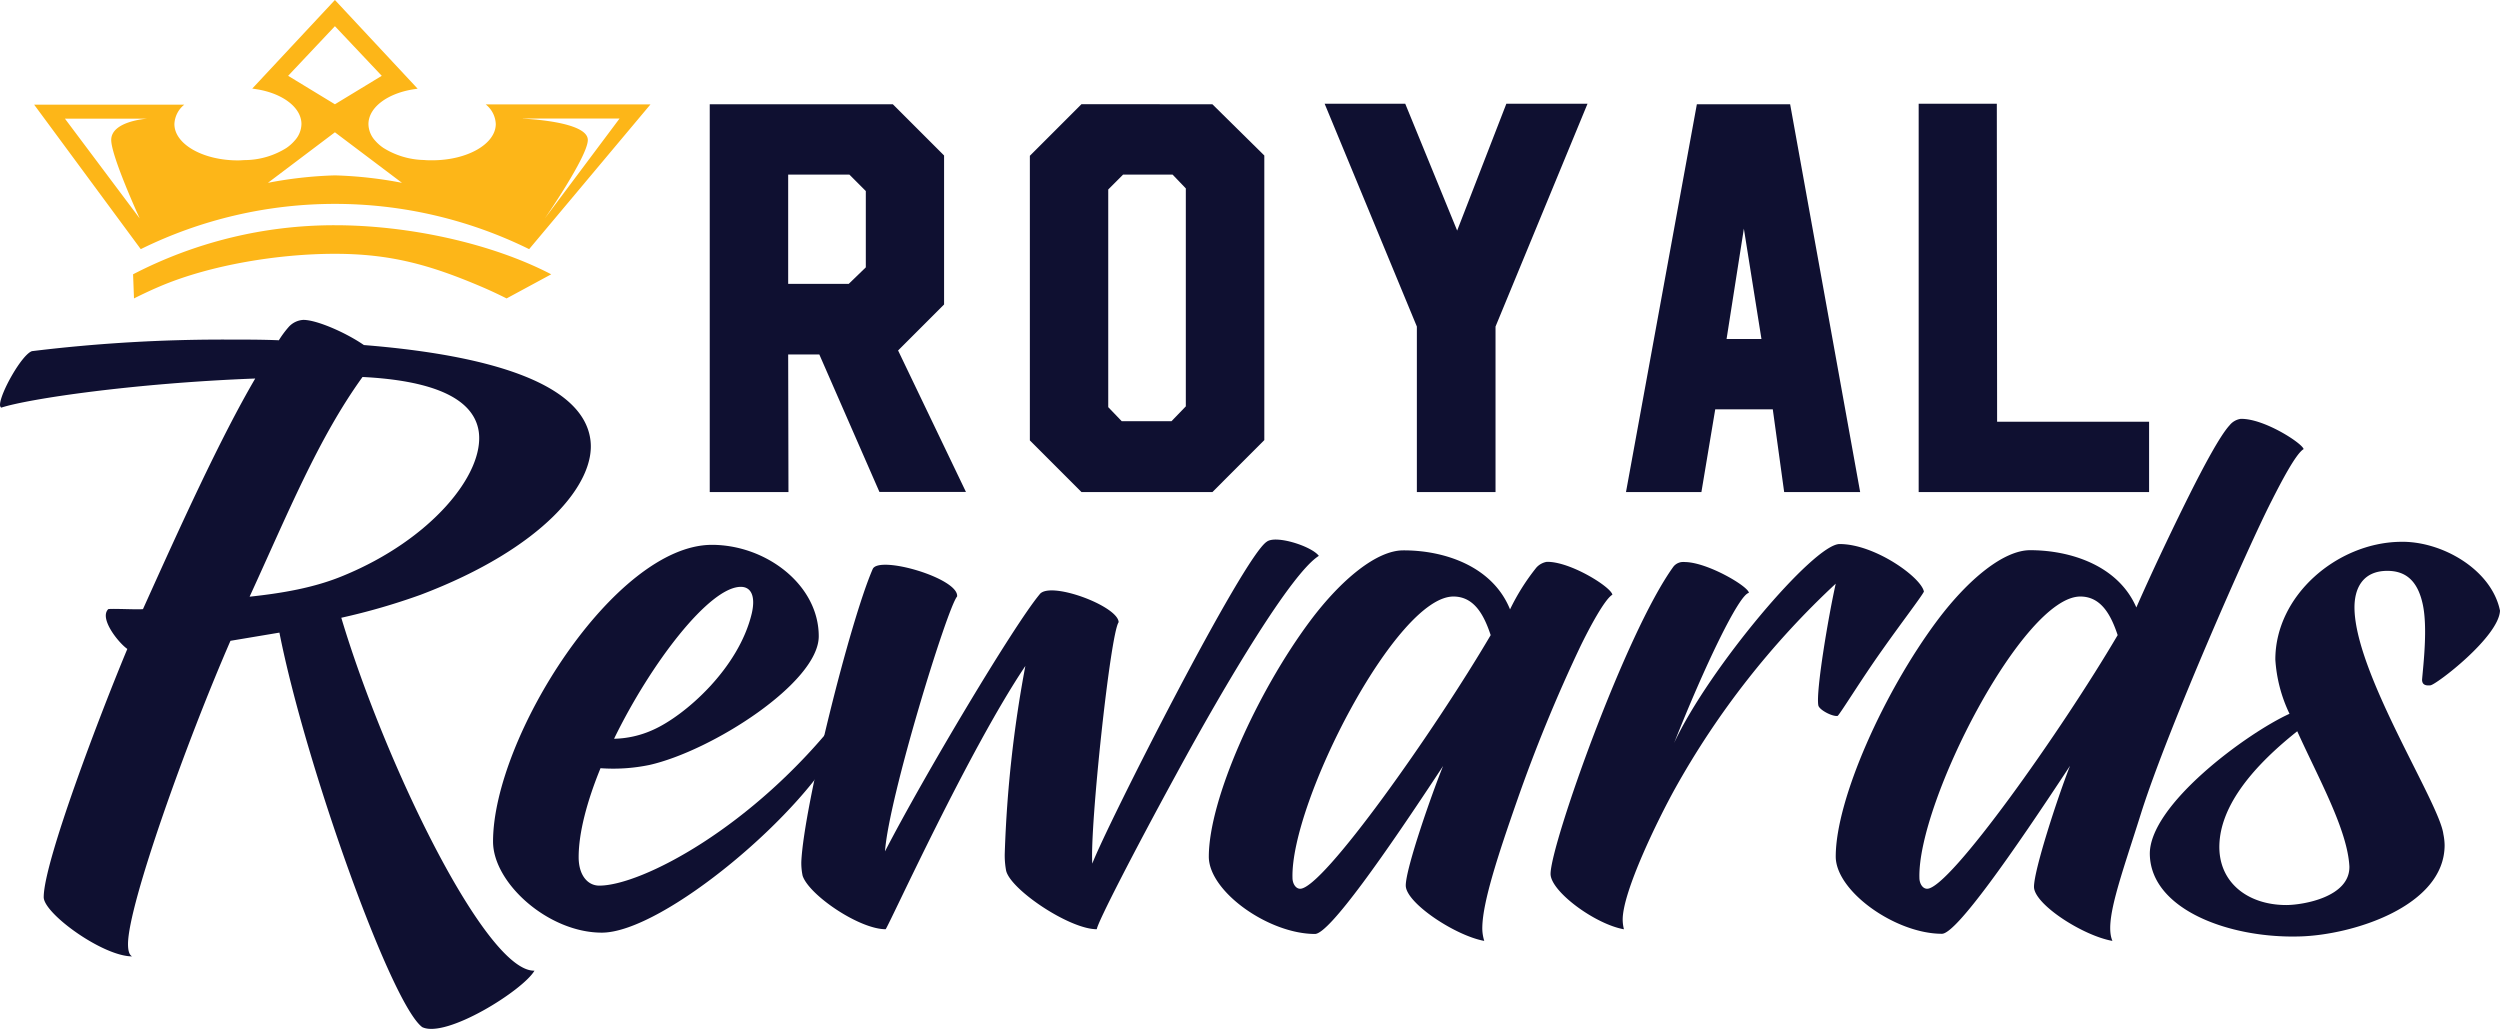 <svg xmlns="http://www.w3.org/2000/svg" viewBox="0 0 439.21 180.78"><defs><style>.cls-1{fill:#0f1031;}.cls-2{fill:#fdb618;}</style></defs><title>logo-blue</title><g id="Layer_2" data-name="Layer 2"><g id="Layer_1-2" data-name="Layer 1"><path class="cls-1" d="M40.27,59.66c3,0,5.85,0,8.72.12a17.24,17.24,0,0,1,1.67-2.27,3.74,3.74,0,0,1,2.63-1.31c2.39,0,7.53,2.27,10.64,4.42,22.34,1.79,38.47,6.81,39.79,16.61,1.07,7.64-8.37,19.12-29.76,27.24a113.69,113.69,0,0,1-14,4.06c7.65,25.57,25.45,62.26,33.94,62-2,3.46-15.54,11.95-19.72,9.92-5.49-4.07-20.55-46.25-25.09-69.31l-8.6,1.44c-7.65,17.56-18,46.36-18,53.29,0,1.19.24,1.91.72,2.15-5.14,0-15.53-7.53-15.53-10.4,0-6.21,10-32.38,14.69-43.61-1.55-1.08-5-5.38-3.34-7,.84-.12,5.38.12,6.09,0,6.57-14.58,13.5-29.87,19.72-40.51C23.54,67.31,5,70.06.24,71.61c-.12,0-.24-.24-.24-.48,0-2,3.82-8.84,5.62-9.44A275.88,275.88,0,0,1,40.27,59.66Zm23.42,6.57C55.92,77,50.66,90,43.85,104.83c5.62-.6,11.35-1.55,16.49-3.7,15.42-6.34,24.74-17.81,23.78-25.22C83.16,68.86,73.25,66.71,63.69,66.23Z"/><path class="cls-1" d="M101.66,150.59c0,3.17,1.58,5,3.62,5,7.35,0,27-10.18,42.4-29.85,1.25.11.57,3.05.23,3.84-6.11,13-31.44,34.27-42.18,34.27-9.39,0-19.11-8.71-19.11-16,0-18.2,21.37-52.13,38.45-52.13,9.49,0,18.77,7,18.77,16.06,0,8.14-18.77,20.13-29.74,22.61a31.28,31.28,0,0,1-8.6.57C103.13,140.76,101.66,146.3,101.66,150.59Zm28.49-47.49c-5.54,0-15.83,13.46-22.27,26.69a17.44,17.44,0,0,0,6.9-1.59c5.54-2.48,15-10.74,17.3-20.46C132.75,104.8,132,103.1,130.15,103.1Z"/><path class="cls-1" d="M176.74,152.86a14.68,14.68,0,0,1-.22-2.94A214.1,214.1,0,0,1,180.14,117c-9.95,14.81-23.64,44.89-24.54,46.25-4.64,0-13.46-6-14.59-9.39a10.75,10.75,0,0,1-.23-2.48c.46-9.84,8.6-42.41,12.56-51.45,1.24-2.38,15.15,1.69,14.81,4.86-1.7,1.92-12,35.28-12.67,44.78,6.9-13.35,22.62-39.69,27.14-45.12,1.7-2.49,13.8,2,13.91,4.86-1.47,2-5.09,36.19-4.63,42.41,2.6-6.79,26.46-53.83,30.64-56.54,1.58-1.25,7.92.79,9.16,2.48-4.75,2.94-16.17,22-25.1,38.45-7.47,13.68-13.8,26-13.91,27.14C187.83,163.26,177.31,156.14,176.74,152.86Z"/><path class="cls-1" d="M265.29,107.06a38.23,38.23,0,0,1,4.63-7.35,3.19,3.19,0,0,1,1.81-1c4.07-.11,11.31,4.41,11.54,5.77-1.36.79-4.07,5.88-5.66,9.16a273.3,273.3,0,0,0-11.08,27c-3.28,9.39-6,17.64-6.11,22.17a7.49,7.49,0,0,0,.34,2.49c-5.08-.91-13.79-6.68-13.79-9.73s4.63-16.28,6.56-21c-10.18,15.49-20,29.51-22.51,29.51-8.14,0-18.65-7.46-18.65-13.57,0-10.06,8.48-28.95,17.86-41.5,5.43-7.24,11.65-12.32,16.29-12.32C253.75,96.66,262.23,99.48,265.29,107.06Zm-36.87,49.08c4,0,23.64-27.82,33.47-44.56-1.13-3.39-2.82-6.78-6.55-6.78-10.07,0-28.61,36.18-28.27,49.41C227.07,155.23,227.63,156.14,228.42,156.14Z"/><path class="cls-1" d="M319.45,123.91c-.45-2.49,1.81-15.83,3.06-21.37a146.5,146.5,0,0,0-28.27,36.07c-2.94,5.31-9.16,18-9.16,22.95a7,7,0,0,0,.22,1.7c-5.09-.9-12.89-6.67-12.89-9.73,0-5.08,13.12-42.29,21.6-54a2.2,2.2,0,0,1,1.92-.79c4.07,0,11.42,4.41,11.31,5.43-1.7.23-7.8,12.89-13.12,26.35,6.11-13.12,24.54-34.94,29.07-34.94,6.21,0,14.36,5.88,14.81,8.36-.45.91-4,5.54-7.35,10.29-3.62,5.09-7.24,11-7.8,11.54C321.94,125.94,319.57,124.7,319.45,123.91Z"/><path class="cls-1" d="M357.34,155.8c0-2.94,4.07-15.5,6.33-21.26-10.18,15.49-20,29.51-22.5,29.51-8.15,0-18.66-7.46-18.66-13.57,0-10.06,8.48-28.95,17.86-41.5,5.43-7.24,11.65-12.32,16.29-12.32,7.12,0,15.49,2.71,18.66,10.06,3.28-7.46,7.12-15.38,9.38-19.9,2.38-4.75,5.32-10.29,7-12.1a3.08,3.08,0,0,1,1.93-1.13c4.07-.12,10.85,4.29,11.08,5.31-1.36.79-4,5.88-5.66,9.16-3.95,7.69-18.09,39.69-22.84,54.62-3.62,11.53-6.56,19.22-5.09,22.62C365.93,164.39,357.34,158.85,357.34,155.8Zm-18.77.34c3.95,0,23.63-27.82,33.47-44.56-1.13-3.39-2.83-6.78-6.56-6.78-10.07,0-28.61,36.18-28.27,49.41C337.21,155.23,337.77,156.14,338.57,156.14Z"/><path class="cls-1" d="M399.74,115.88c0-11.31,10.86-20.47,21.83-20.69,7.35-.23,16.17,4.86,17.64,12.1-.23,4.63-11.2,13-12.22,13.11s-1.47-.22-1.47-1c.23-2.71,1-9.15.12-13.23s-2.94-5.88-6.22-5.88c-4.3,0-5.88,3.06-5.77,6.79.34,11.65,14.93,34,15.61,39.46a10.34,10.34,0,0,1,.22,1.93c0,10.74-16.17,15.83-25.55,16.05-12.33.34-26-4.75-26.24-14.36-.22-8.7,17.08-21.37,24.54-24.76A25.71,25.71,0,0,1,399.74,115.88ZM401.66,159c2.83,0,11.2-1.35,11.09-6.78-.34-6.45-5.43-15.49-9.16-23.75-8.82,7-13.46,13.68-13.68,19.9C389.68,155,394.88,159,401.66,159Z"/><path class="cls-2" d="M85.33,18.34a4.64,4.64,0,0,1,1.77,3.44c0,3.52-5,6.38-11.17,6.38-.48,0-1,0-1.43-.05A14,14,0,0,1,67.38,26a7.43,7.43,0,0,1-1.47-1.29,4.42,4.42,0,0,1-1.18-2.9c0-3,3.49-5.5,8.17-6.16l.47-.07L58.84,0,44.32,15.56l.84.13c4.49.73,7.8,3.19,7.8,6.1a4.42,4.42,0,0,1-1.18,2.9A7.43,7.43,0,0,1,50.31,26a13.91,13.91,0,0,1-7,2.12c-.5,0-1,.06-1.5.06-6.17,0-11.17-2.86-11.17-6.38a4.63,4.63,0,0,1,1.73-3.41l0,0H6L24.73,43.77a77.17,77.17,0,0,1,68.23,0l21.32-25.43ZM19.54,24.59c0,2.87,5,13.78,5,13.78L11.41,20.85H25.84S19.54,21.26,19.54,24.59ZM50.62,13.32,58.84,4.6l8.23,8.72-8.23,5Zm8.53,17.5h-.61a72.56,72.56,0,0,0-11.47,1.3l11.77-8.88,11.78,8.88A72.74,72.74,0,0,0,59.15,30.82Zm32.7-10h17L95.72,38.37s7.55-10.91,7.55-13.78C103.27,21.26,91.85,20.85,91.85,20.85ZM23.54,52.43l-.16-4.24a76.78,76.78,0,0,1,35.46-8.62c12.79,0,27.41,3.11,38,8.62L89,52.43c-1.53-.77-3.09-1.5-4.68-2.17-8.88-3.76-15.77-5.67-25.51-5.67S37.1,46.5,28.21,50.26C26.62,50.93,25.07,51.66,23.54,52.43Z"/><path class="cls-1" d="M156.86,18.32l9,9,0,26.17-8.08,8.08,11.92,24.85h-15.2L143.94,62.27h-5.47l.05,24.18H124.69l0-68.13ZM138.47,49.87h10.64l3-2.9V33.57l-2.89-2.9H138.47Z"/><path class="cls-1" d="M213,18.32l9.12,9v50L213,86.45h-23l-9.07-9.08v-50l9.07-9.07ZM205.81,74l2.52-2.61V33.1L206,30.67h-8.69l-2.61,2.62V71.53L197.07,74Z"/><path class="cls-1" d="M278.9,18.23,262.74,57.37l0,29.08H248.92V57.37l-16.2-39.14h14.16L256,40.51l8.64-22.28Z"/><path class="cls-1" d="M314.5,18.32l12.3,68.13H313.45l-2-14.54H301.34l-2.43,14.54H285.66l12.45-68.13ZM303.33,59.56h6.13l-3.09-19.39Z"/><path class="cls-1" d="M350.81,18.23l.05,55.86,26.7,0V86.45H337.08V18.23Z"/></g></g></svg>